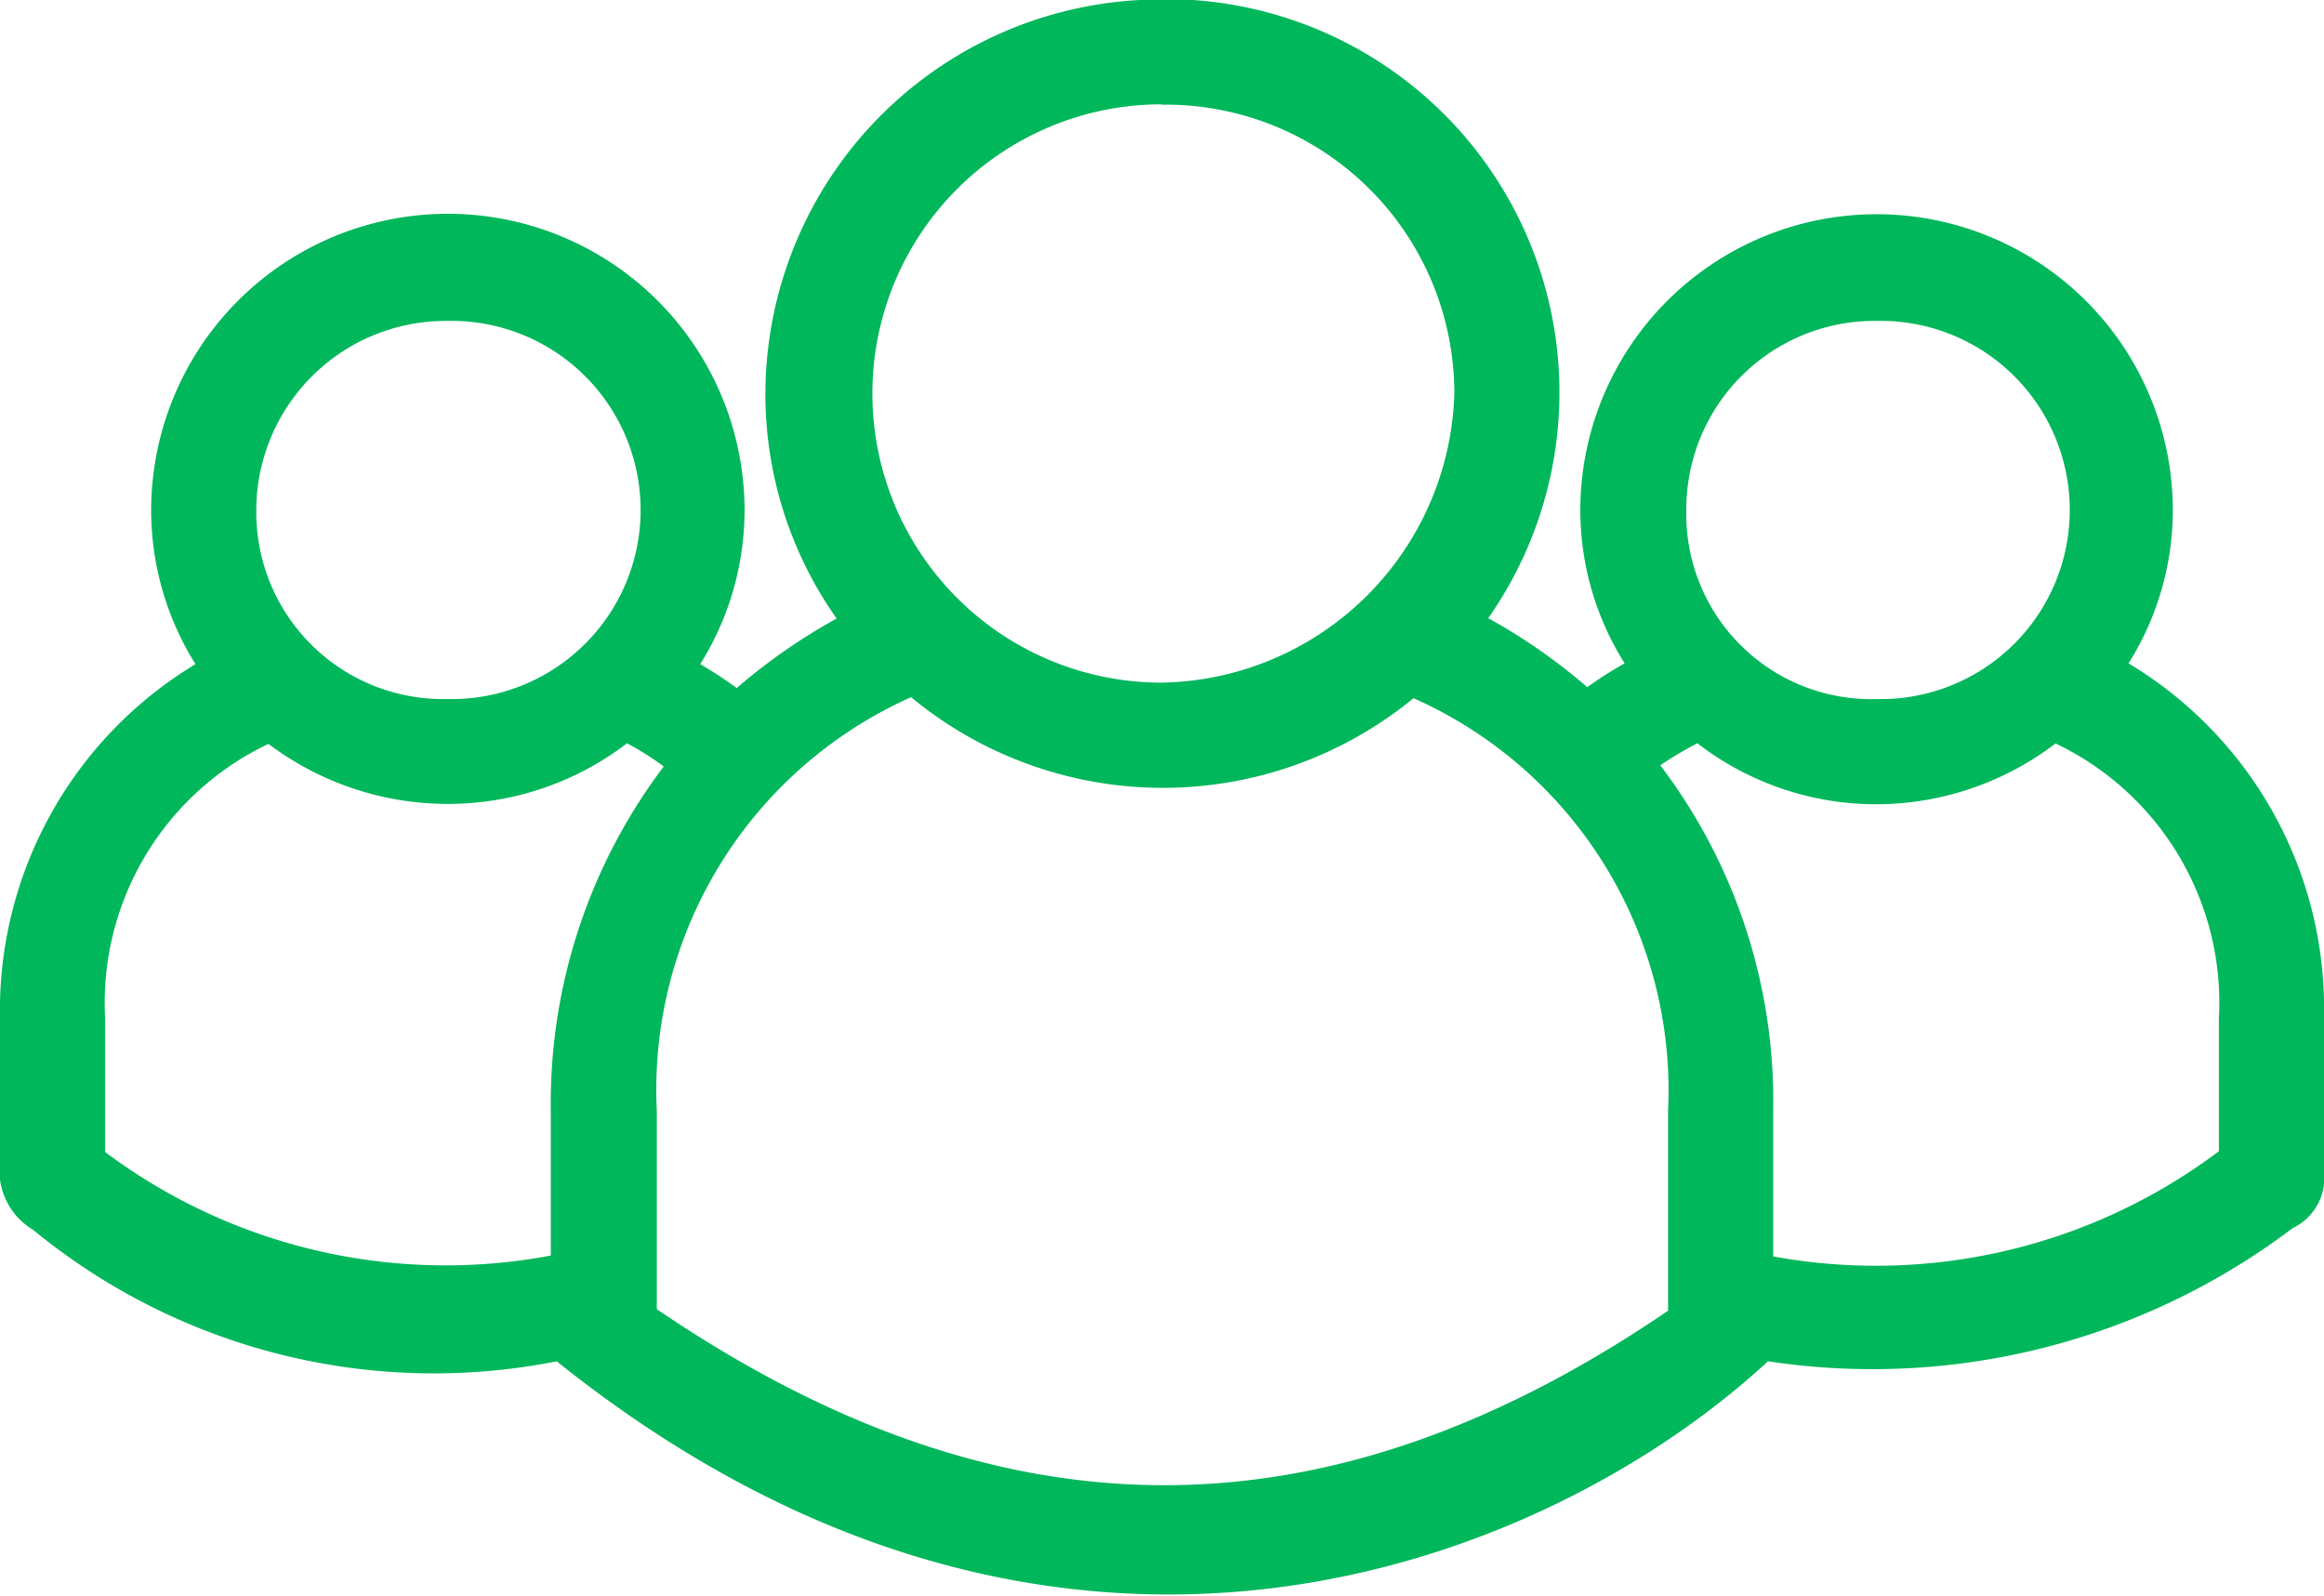 <svg xmlns="http://www.w3.org/2000/svg" width="26.75" height="18.375" viewBox="0 0 26.75 18.375">
  <defs>
    <style>
      .cls-1 {
        fill: #00b75b;
        fill-rule: evenodd;
      }
    </style>
  </defs>
  <path id="step-3.svg" class="cls-1" d="M5017.18,520.9a4.548,4.548,0,0,0-4.56,4.533,4.479,4.479,0,0,0,.82,2.593,6.75,6.75,0,0,0-1.15.8,4.89,4.89,0,0,0-.42-0.275,3.342,3.342,0,0,0,.51-1.769,3.415,3.415,0,0,0-6.83,0,3.342,3.342,0,0,0,.51,1.769,4.655,4.655,0,0,0-2.25,4.079v1.855a0.794,0.794,0,0,0,.38.577,7.265,7.265,0,0,0,6.03,1.514,0.094,0.094,0,0,0,.01.01c5.82,4.65,11.44,2.294,13.93-.01a8.019,8.019,0,0,0,6.04-1.533,0.641,0.641,0,0,0,.36-0.653v-1.76a4.635,4.635,0,0,0-2.25-4.088,3.314,3.314,0,0,0,.51-1.76,3.41,3.41,0,0,0-6.82,0,3.314,3.314,0,0,0,.51,1.76,4.6,4.6,0,0,0-.43.274,6.672,6.672,0,0,0-1.14-.794,4.528,4.528,0,0,0-3.76-7.126h0Zm0,1.211a3.324,3.324,0,0,1,3.37,3.322,3.429,3.429,0,0,1-3.37,3.331A3.327,3.327,0,1,1,5017.18,522.107Zm-8.22,2.489a2.177,2.177,0,1,1,0,4.353,2.151,2.151,0,0,1-2.2-2.167A2.182,2.182,0,0,1,5008.96,524.6Zm16.45,0a2.177,2.177,0,1,1,0,4.353,2.128,2.128,0,0,1-2.19-2.167A2.167,2.167,0,0,1,5025.41,524.6Zm-11.11,4.334a4.547,4.547,0,0,0,5.78.009,4.94,4.94,0,0,1,2.93,4.751v2.3c-3.93,2.679-7.67,2.683-11.64-.018V533.69a4.949,4.949,0,0,1,2.93-4.76h0Zm-3.27.53a3.286,3.286,0,0,1,.42.265,6.427,6.427,0,0,0-1.3,3.965v1.665a6.539,6.539,0,0,1-5.13-1.192V532.63a3.3,3.3,0,0,1,1.88-3.161,3.429,3.429,0,0,0,2.06.691A3.39,3.39,0,0,0,5011.03,529.46Zm12.32,0a3.367,3.367,0,0,0,2.06.7,3.408,3.408,0,0,0,2.06-.7,3.307,3.307,0,0,1,1.88,3.17v1.524a6.567,6.567,0,0,1-5.13,1.211V533.69a6.393,6.393,0,0,0-1.3-3.975A4.631,4.631,0,0,1,5023.35,529.46Z" transform="translate(-5003.81 -520.906)"/>
</svg>
